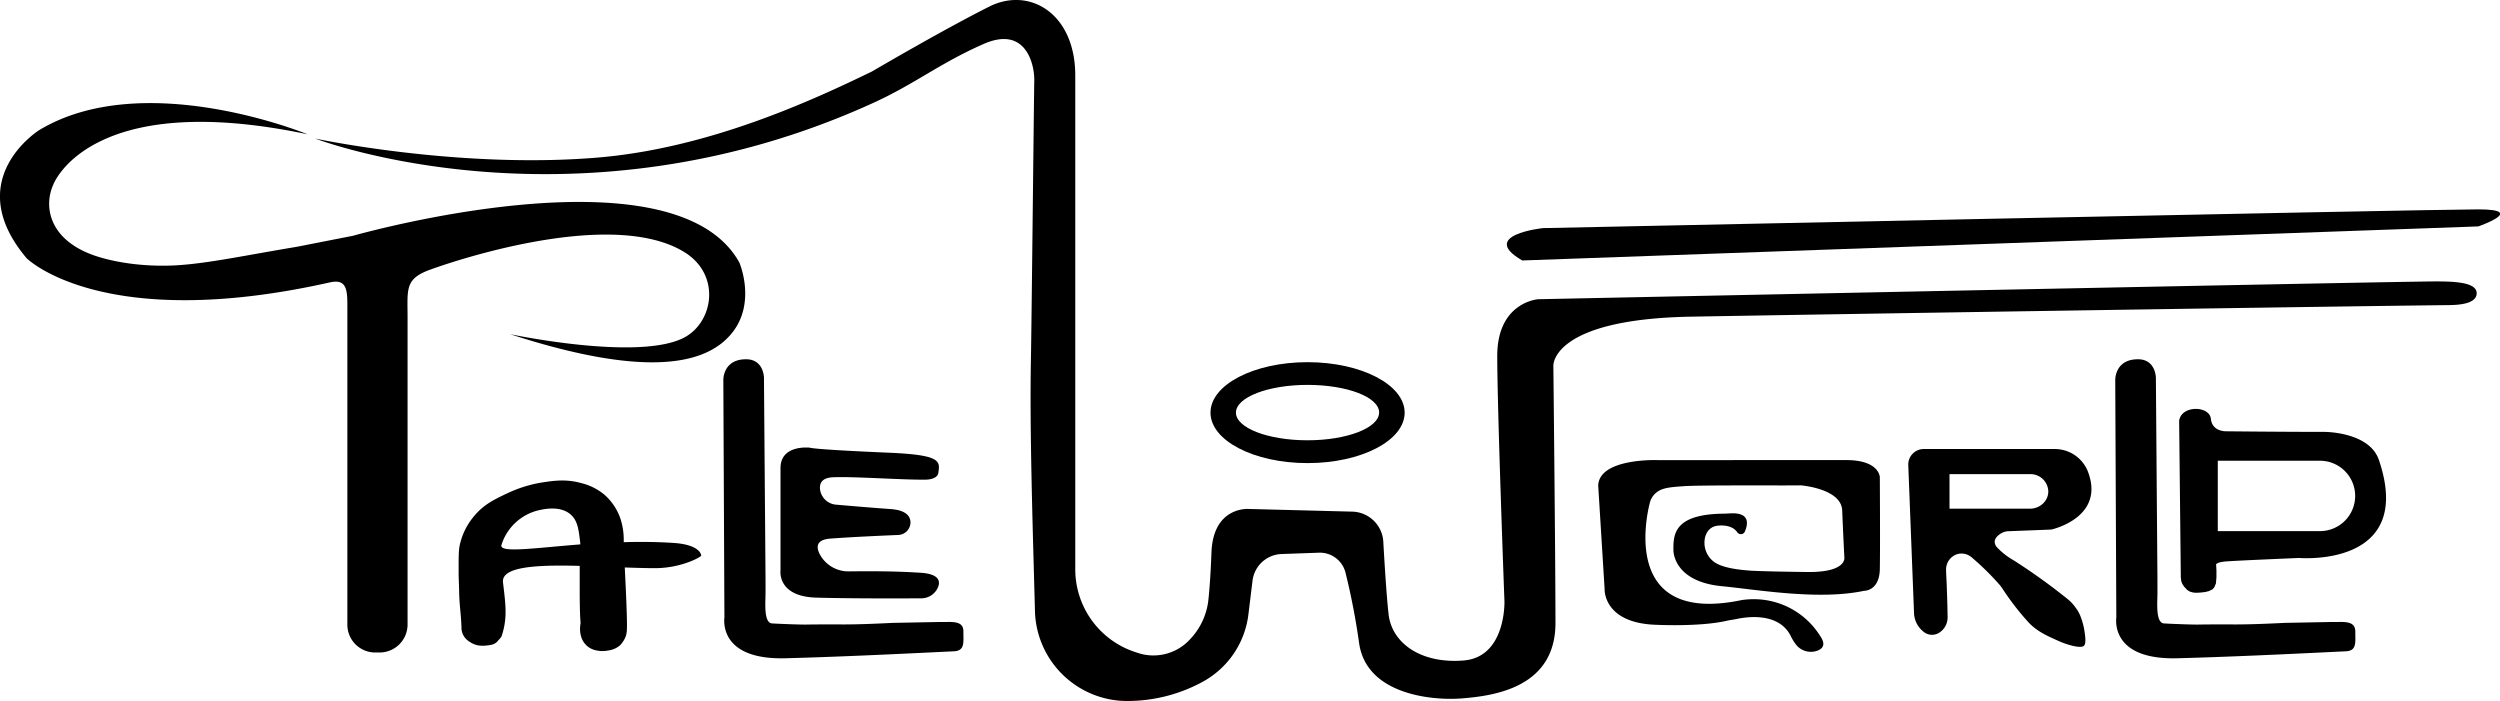 <svg xmlns="http://www.w3.org/2000/svg" viewBox="0 0 749.51 210.16"><defs><style>.cls-1{fill:#000000;}</style></defs><g id="Шар_2" data-name="Шар 2"><g id="Шар_1-2" data-name="Шар 1"><path class="cls-1" d="M92.2,40.26S43.18,20.09,11.77,39C11.77,39-12,53.79,8,77.43c0,0,22.6,22.58,91,7.21,4.7-1,5.14,1.91,5.14,6.73v95.91a8.34,8.34,0,0,0,8.34,8.34h1.15a8.39,8.39,0,0,0,8.56-8.34V95.22c0-8.72-.9-11.72,7.21-14.53,0,0,52.32-19.32,75.64-5.19,11.42,6.91,8.83,21.65-.51,26-14.16,6.64-51.63-1.32-51.63-1.32,44.05,14.3,59.85,7.81,66.44-.21,7.54-9.19,2.32-21.26,2.32-21.26C202,43.21,105.86,70.68,105.86,70.68L88.94,74c-15.13,2.5-26.9,5.06-36.4,5.56-9.7.51-19-1-25-3.23-13-4.87-14.41-14.65-11.58-20.94C15.94,55.41,26.58,26.47,92.2,40.26Z"/><path class="cls-1" d="M202,162.78c-5.05-.34-10.13-.38-15-.23a1.48,1.48,0,0,1,0-.21,20.74,20.74,0,0,0-.86-6.43,16.67,16.67,0,0,0-4.94-7.6,17,17,0,0,0-6.89-3.46c-4.5-1.28-8.19-.74-11.45-.26A38.81,38.81,0,0,0,151.87,148c-3.66,1.74-6.77,3.21-9.63,6.61a20.11,20.11,0,0,0-4.43,8.92c-.33,1.64-.32,3.8-.31,8.12,0,2.38.07,1.61.17,6.38.08,3.38.6,6.74.68,10.11a5,5,0,0,0,.49,2.18,5.43,5.43,0,0,0,2.2,2.25,6.72,6.72,0,0,0,2.1.88,8.82,8.82,0,0,0,2.65.08,9.3,9.3,0,0,0,1.27-.17,3.44,3.44,0,0,0,2.38-1.44,5.74,5.74,0,0,0,.94-1.17c.1-.31.26-.8.42-1.4,1.25-4.65.78-8.26,0-14.76-.55-4.8,10.35-5.27,23-4.94V170c0,5.59,0,7.64,0,8.71.08,8.89.36,7.19.22,8.42a8.21,8.21,0,0,0,.26,3.91,6,6,0,0,0,2,2.85,6.16,6.16,0,0,0,2.54,1.11,8.43,8.43,0,0,0,3.59,0,6.51,6.51,0,0,0,3.56-1.61,7.31,7.31,0,0,0,.78-1,6.79,6.79,0,0,0,.84-1.59,7.12,7.12,0,0,0,.32-1.47c.22-2.07-.23-11.67-.6-19.2,3.18.11,6.24.2,9,.21,8.07,0,13.89-3.41,13.91-3.75S209.75,163.3,202,162.78Zm-51.65.56A15.41,15.41,0,0,1,161.42,153c1.67-.38,6.61-1.5,9.73,1.31,2,1.8,2.31,4.38,2.73,7.75a10.54,10.54,0,0,1,.1,1.15C159.8,164.33,149.54,165.89,150.34,163.34Z"/><path class="cls-1" d="M282.08,186.47l1.8,0c3-.07,5,.29,4.95,2.9,0,3.29.46,5.73-2.82,5.89l-5.65.27c-13.34.65-29.86,1.42-44.88,1.82-19,.5-18.52-10.39-18.3-12.24a4.3,4.3,0,0,0,0-.62l-.32-70.51s-.2-6.27,6.82-6.27c5.33,0,5.36,5.54,5.36,5.54l.47,60.55,0,4.1c0,2.53-.61,8.79,1.92,9,1.42.1,8.14.38,10.11.35,12.24-.18,10.78.24,26.17-.51"/><path class="cls-1" d="M234,140.32V171s-1.1,7.83,10.69,8.17c9.63.28,23.81.25,31.42.21a5.45,5.45,0,0,0,5.21-3.58c.6-1.83-.09-3.74-5.29-4.08-7.54-.49-14.25-.49-21.51-.42a9.71,9.71,0,0,1-8.47-4.64c-1.41-2.38-1.66-4.85,2.93-5.19,6.75-.5,15.88-.9,20.25-1.08a3.82,3.82,0,0,0,3.73-4.07c-.17-1.71-1.51-3.38-5.93-3.7-6.23-.44-12.65-1-16.35-1.32a5.25,5.25,0,0,1-4.86-4.95c-.05-1.64.78-3.11,3.84-3.26,6.12-.29,21.17.82,27.81.71,1.52,0,3.61-.48,3.84-2,.53-3.5.93-5.39-14.49-6.06-23.49-1-24-1.52-24-1.52S234,133.17,234,140.32Z"/><path class="cls-1" d="M518,154c-16.05-.17-16.37,6-16.3,11,0,0-.17,9.28,14.39,10.73,10.46,1,29.11,4.31,42.76,1.4,0,0,4.6.14,4.73-6.51s0-27.57,0-27.57-.13-5.11-10-5.11H496.9s-17.49-.64-17.75,7.66l1.92,31s-.51,10.26,15.57,10.72c0,0,12.95.65,21.06-1.21,1-.23,2.07-.35,3.1-.57,3.11-.65,12.71-2,16.18,5.36a14.89,14.89,0,0,0,1.21,2,5.68,5.68,0,0,0,6.18,2.33c1.71-.48,3.11-1.56,1.68-4-.23-.38-.47-.76-.73-1.14a23.45,23.45,0,0,0-18.16-10.41,24.69,24.69,0,0,0-4.68.18l-.11,0c-38.55,8.19-27.64-29.5-27.64-29.5a5.73,5.73,0,0,1,2.81-3.32c1.81-1,5.12-1.11,7.27-1.28,4.58-.36,31.08-.17,34.54-.24a5.51,5.51,0,0,1,.7,0c2.09.22,12,1.56,12.25,7.5.26,6.64.64,14,.64,14s1,4.6-11,4.47-16.72-.38-16.72-.38c-5.08-.32-9.39-1.11-11.49-2.77a7.13,7.13,0,0,1-2.68-6.42s.21-3.79,3.78-4.3c0,0,3.43-.55,5.39,1.25a5.64,5.64,0,0,1,.63.71,1.3,1.3,0,0,0,2.27-.22c1.07-2.53,1.31-5.66-4.14-5.46C509.94,154.36,518,154,518,154Z"/><path class="cls-1" d="M322.37,22.9V170.64a26.1,26.1,0,0,0,17.94,24.84l.44.14a14.85,14.85,0,0,0,16-3.93,20.25,20.25,0,0,0,5.56-12.12c.3-2.92.65-7.39.89-13.9.51-14,11.23-13.08,11.23-13.08l31,.8a9.56,9.56,0,0,1,9.29,9c.4,7.11,1,16.74,1.59,21.81,1,8.64,9.71,14.84,22.47,13.82s12.26-17.7,12.26-17.7-2.16-57.44-2.16-73.61,12.26-17,12.26-17,257.49-5.34,269.23-5.34c6.36,0,12.47.42,12.13,3.81-.3,3-5.56,3.27-8.56,3.3-30.87.31-188.19,2.76-227,3.46-41.87.76-41.24,14.68-41.24,14.68s.63,57.78.63,77.18-18.51,21.83-28.09,22.59c-8.74.69-28.47-1.05-30.76-16.46a205,205,0,0,0-4.12-21.36,7.92,7.92,0,0,0-7.95-5.87l-11.19.4a9.1,9.1,0,0,0-8.71,8l-1.22,10a26.64,26.64,0,0,1-13.92,20.41,47.06,47.06,0,0,1-23.23,5.64l-1.29-.06A27.7,27.7,0,0,1,310.28,183c-.68-25.58-1.62-54.06-1.2-75.53.19-9.67.88-76.59,1-83.39.08-4.47-2.33-16.53-15.16-10.91C281.65,19,274.38,25.13,261.68,30.91,172.44,71.54,94.49,41.54,94.49,41.54s43,9.19,84.69,5.7c33.21-2.78,64.09-17,82.22-25.8,0,0,21.31-12.5,35.22-19.48C308.63-4.06,322.49,4,322.37,22.9Z"/><path class="cls-1" d="M456.39,78.09,743,67.88s14.76-5.11,0-5.11-280.43,5.62-280.43,5.62S443.11,70.43,456.39,78.09Z"/><path class="cls-1" d="M615,158.76l-5.8.23-7.08.27a4.61,4.61,0,0,0-2.14.62c-1.22.73-2.78,2.12-1.45,4a20.43,20.43,0,0,0,5,4A179.5,179.5,0,0,1,620,179.7h0a11.82,11.82,0,0,1,2,2.1l.6.81a10.54,10.54,0,0,1,1.3,2.6,19.87,19.87,0,0,1,1,3.79c.32,2,.55,4.08-.17,4.64-1.18.94-5.77-.66-7.33-1.37-3.44-1.55-6.72-2.89-9.43-5.89a80,80,0,0,1-7.69-10,11.23,11.23,0,0,0-1-1.29,81,81,0,0,0-8.17-8,4.7,4.7,0,0,0-4.16-1,4.8,4.8,0,0,0-3.5,4.89l0,.62c.28,4.91.4,10.37.45,13.3a5.45,5.45,0,0,1-2.49,4.77,4,4,0,0,1-4.91-.43,7.43,7.43,0,0,1-2.67-5.53l-1.72-44.26a4.65,4.65,0,0,1,4.65-4.83l39.15,0a10.65,10.65,0,0,1,10,6.62C631.37,155.2,615,158.76,615,158.76Zm-6.37-16.61H584.47V152.5H608.6a5.61,5.61,0,0,0,3.88-1.52,5,5,0,0,0,1.61-3.66A5.34,5.34,0,0,0,608.6,142.15Z"/><path class="cls-1" d="M689.26,167.28s-19.13.8-22,1.05-2.86.93-2.86.93l.1,1.72,0,2-.15,1.9-.44,1.08-.51.67-1.15.58-1.07.27-1.33.16-1,.06-.81,0-.7-.1-.83-.25-.74-.45-.86-.91-.54-.77-.22-.42-.19-.58-.14-1.08-.5-47c.66-4.73,9.11-4.55,9.52-.56s4.74,3.72,4.74,3.72,16.27.18,29.25.18c0,0,13.5-.08,16.38,8.43C724.2,170.3,689.26,167.28,689.26,167.28Zm16.83-18.6h0a10.55,10.55,0,0,0-10.55-10.55H664.9v21.1h30.64A10.55,10.55,0,0,0,706.09,148.68Z"/><path class="cls-1" d="M699.33,186.47l1.8,0c3-.07,5,.29,5,2.9,0,3.29.46,5.73-2.82,5.89l-5.65.27c-13.34.65-29.86,1.42-44.88,1.82-19,.5-18.52-10.39-18.3-12.24a4.3,4.3,0,0,0,0-.62l-.32-70.51s-.2-6.27,6.82-6.27c5.33,0,5.36,5.54,5.36,5.54l.47,60.55,0,4.1c0,2.53-.61,8.79,1.92,9,1.42.1,8.14.38,10.11.35,12.24-.18,10.78.24,26.17-.51"/><path class="cls-1" d="M421.12,123.71c0,8.36-13,15.13-29.11,15.13s-29.1-6.77-29.1-15.13,13-15.13,29.1-15.13S421.12,115.36,421.12,123.71ZM392,115.39c-11.85,0-21.46,3.73-21.46,8.32S380.16,132,392,132s21.47-3.73,21.47-8.33S403.87,115.39,392,115.39Z"/></g></g></svg>